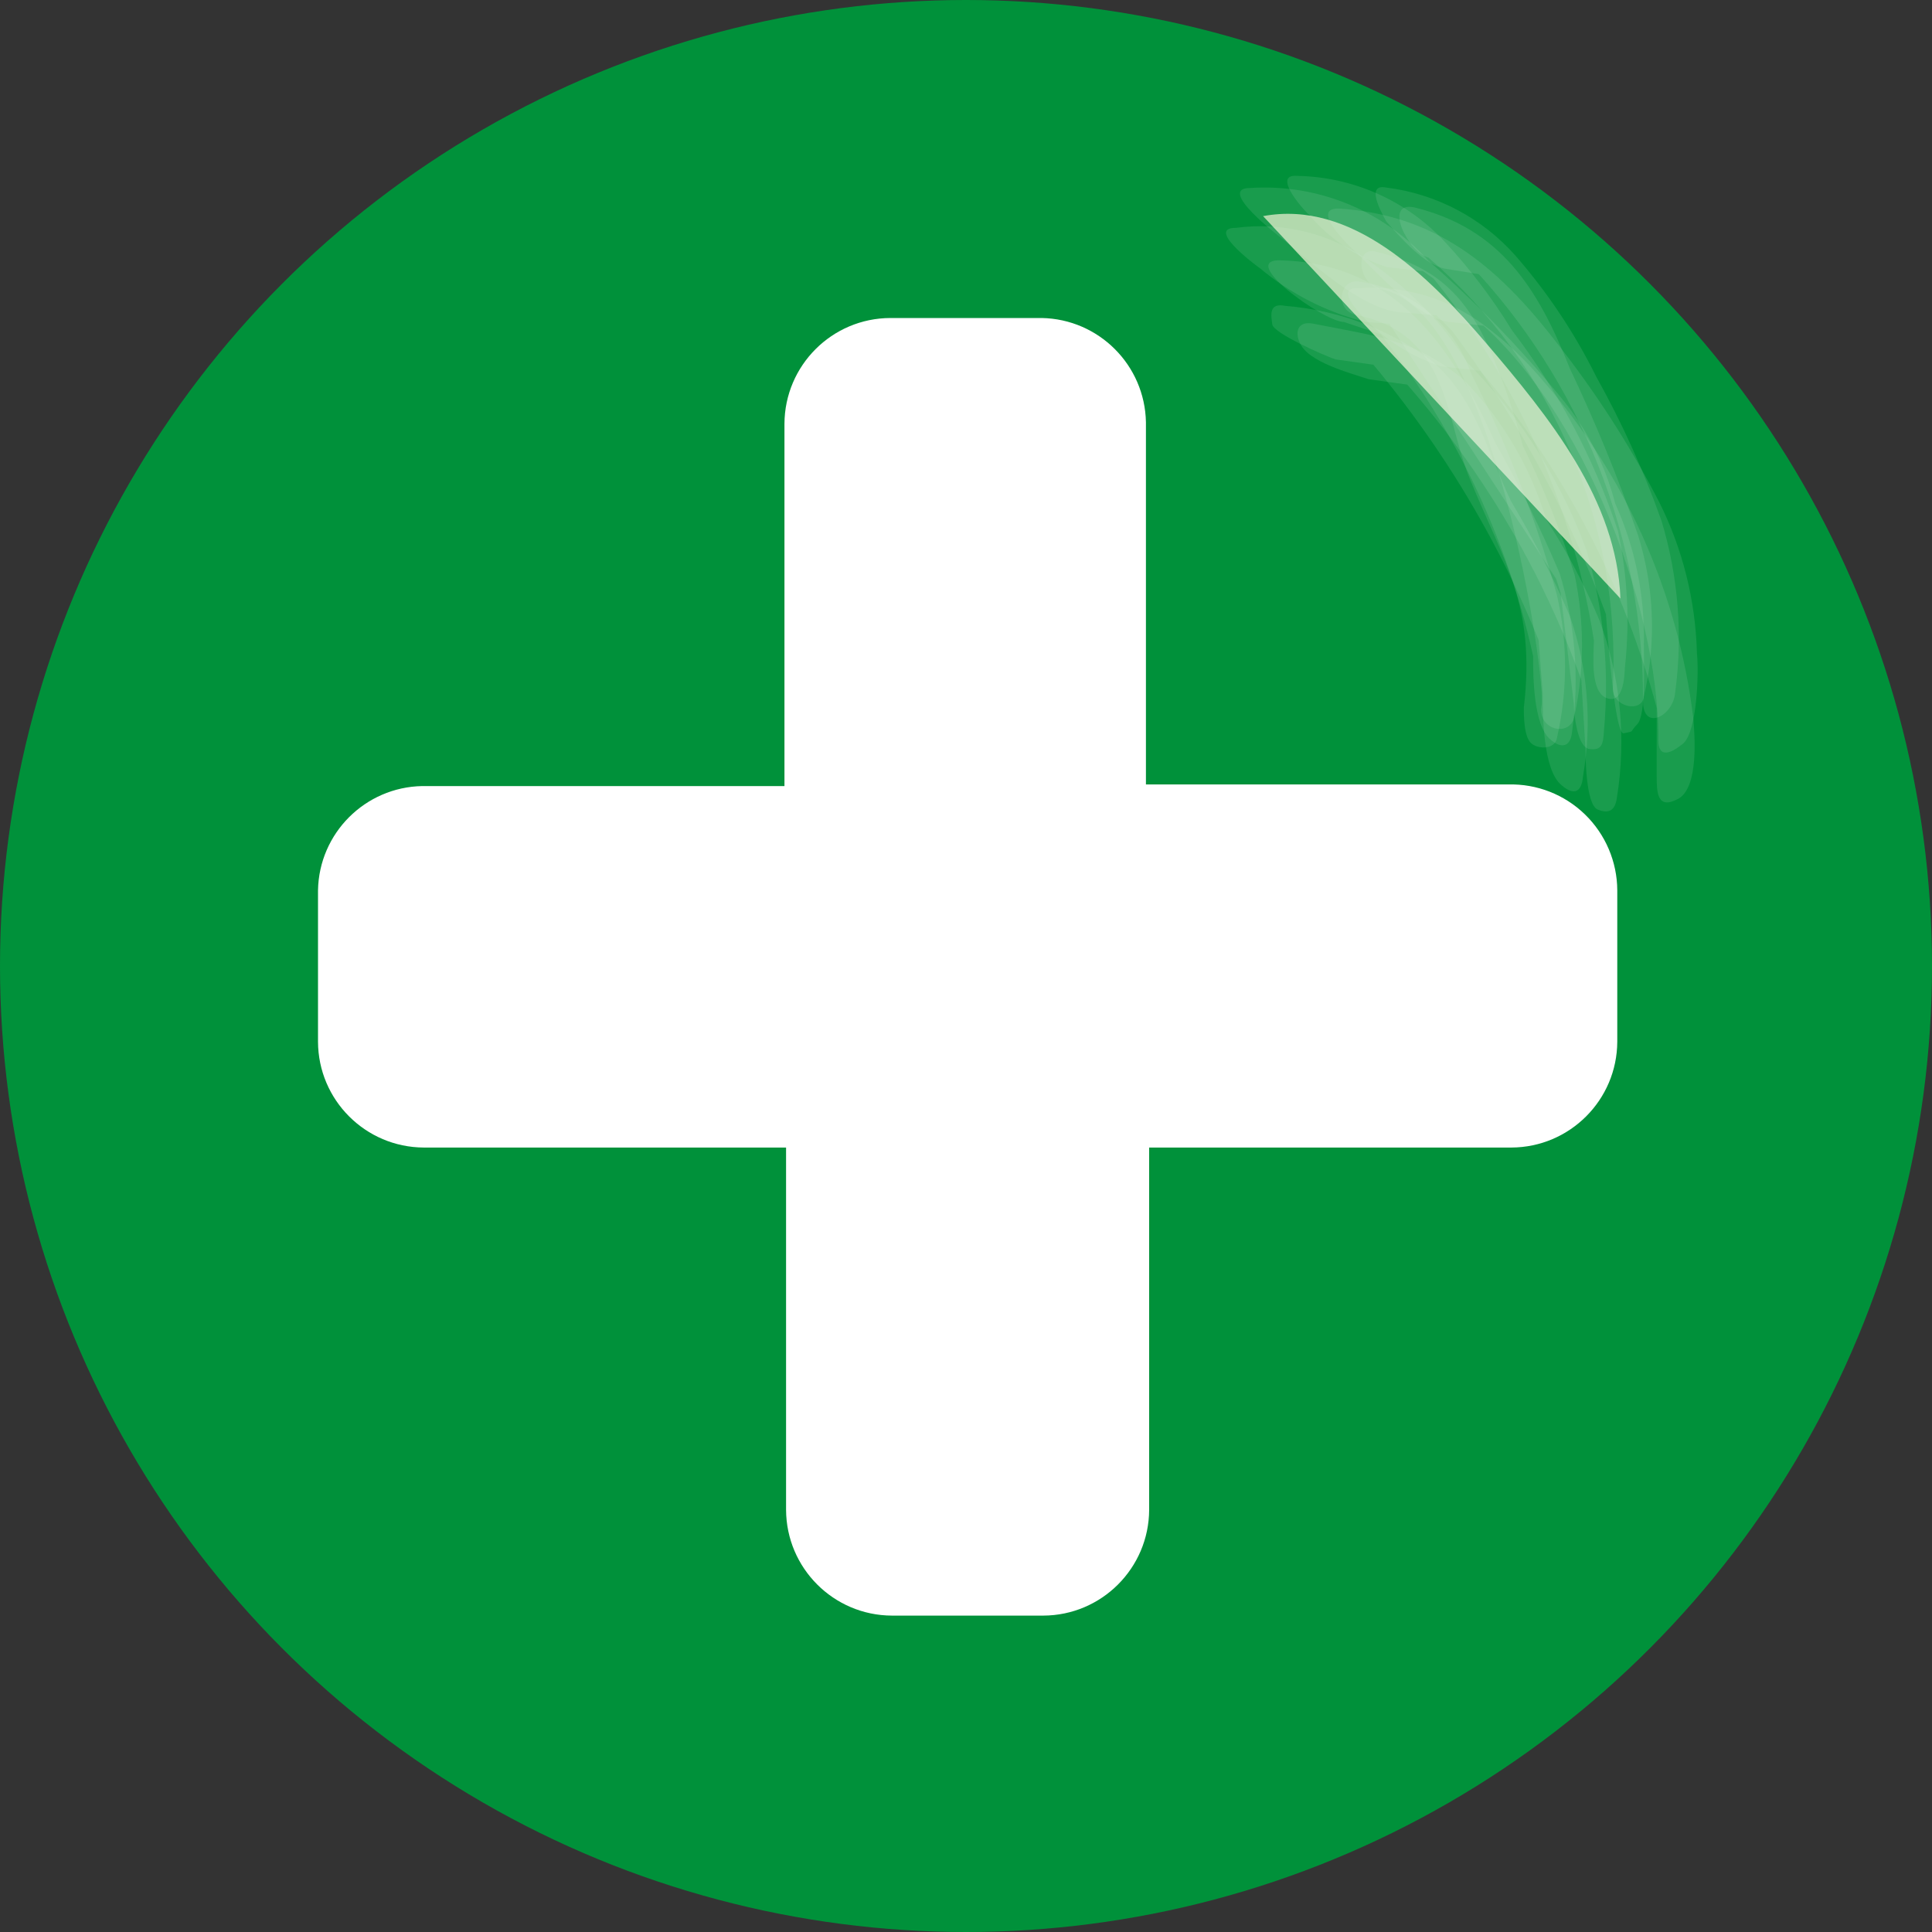 <?xml version="1.0" encoding="UTF-8"?>
<svg width="30px" height="30px" viewBox="0 0 30 30" version="1.1" xmlns="http://www.w3.org/2000/svg" xmlns:xlink="http://www.w3.org/1999/xlink">
    <rect x="0" y="0" width="30" height="30" fill="#333333" stroke="none"/>
    <!-- Generator: Sketch 58 (84663) - https://sketch.com -->
    <title>Icon/Plus</title>
    <desc>Created with Sketch.</desc>
    <defs>
        <radialGradient cx="215.045%" cy="32.854%" fx="215.045%" fy="32.854%" r="45.593%" id="radialGradient-1">
            <stop stop-color="#5BB431" offset="0%"></stop>
            <stop stop-color="#57B331" offset="22%"></stop>
            <stop stop-color="#4CAE32" offset="43%"></stop>
            <stop stop-color="#39A734" offset="63%"></stop>
            <stop stop-color="#1F9D37" offset="82%"></stop>
            <stop stop-color="#00913A" offset="100%"></stop>
        </radialGradient>
    </defs>
    <g id="Icon/Plus" stroke="none" stroke-width="1" fill="none" fill-rule="evenodd">
        <g id="糖果消消樂_Plus" fill-rule="nonzero">
            <g id="Plus">
                <circle id="Oval" fill="url(#radialGradient-1)" cx="15" cy="15" r="15"></circle>
                <g id="Group" opacity="0.88" transform="translate(18.75, 2.5)">
                    <path d="M0.863,0.856 C2.231,0.6 3.413,1.762 4.319,2.819 C5.312,3.981 6.356,5.269 6.412,6.794" id="Path" fill="#C3E0B4"></path>
                    <path d="M2.462,2.5 L3.156,2.55 L2.562,2.3 L3.5,2.881 L2.188,1.913 L3.619,3.225 L2.5,2.031 L5.625,6.812 L5,5.206 L5.844,7.825 L5.362,5.688 L5.688,8.425 C5.688,8.562 5.737,9.106 5.931,9.131 C6.125,9.156 6.144,9.056 6.156,8.85 C6.244,7.901 6.151,6.945 5.881,6.031 C5.441,4.843 4.731,3.773 3.806,2.906 L4.763,4.338 C3.962,2.981 3.656,2.375 2.5,1.544 C1.9,1.123 1.164,0.942 0.438,1.038 C-0.069,1.038 0.875,1.712 0.812,1.663 C1.291,2.065 1.855,2.352 2.462,2.5 Z" id="Path" fill="#FFFFFF" opacity="0.11"></path>
                    <path d="M2.794,1.65 L3.487,1.725 L3.031,1.488 L3.862,2.075 L2.962,1.194 C4.577,2.926 5.636,5.103 6,7.444 C6,7.638 5.931,8.231 6.194,8.338 C6.456,8.444 6.475,8.006 6.481,7.869 C6.559,7.161 6.523,6.446 6.375,5.75 C6.003,4.624 5.445,3.568 4.725,2.625 C4.424,2.133 4.074,1.672 3.681,1.25 C3.088,0.615 2.263,0.247 1.394,0.231 C0.956,0.194 1.581,0.856 1.569,0.825 C1.891,1.21 2.316,1.496 2.794,1.65 Z" id="Path" fill="#FFFFFF" opacity="0.11"></path>
                    <path d="M3,2.35 L3.694,2.406 L3.025,2.031 L4,2.694 L2.575,1.413 L4.45,3.288 L3.194,1.875 C4.604,3.557 5.684,5.491 6.375,7.575 L6.112,5.806 C6.112,5.95 6.275,8.931 6.463,8.887 C6.65,8.844 6.537,8.887 6.675,8.744 C6.812,8.6 6.775,7.787 6.775,7.494 C6.792,6.745 6.64,6.001 6.331,5.319 C6.177,4.724 5.895,4.17 5.506,3.694 C4.872,2.921 4.176,2.202 3.425,1.544 C2.725,0.766 1.707,0.351 0.662,0.419 C0.119,0.419 1.15,1.194 1.087,1.15 C1.55,1.512 2.369,2.306 3,2.35 Z" id="Path" fill="#FFFFFF" opacity="0.11"></path>
                    <path d="M3.625,3.188 L4.513,3.288 L3.644,2.837 L4.894,3.675 L3.913,2.888 C5.422,4.546 6.496,6.554 7.037,8.731 L6.975,7.725 L6.975,9.537 C6.975,9.794 6.975,10.081 7.306,9.906 C7.638,9.731 7.562,8.881 7.544,8.656 C7.307,6.706 6.488,4.872 5.194,3.394 C4.926,3.076 4.622,2.791 4.287,2.544 C3.722,2.122 3.022,1.92 2.319,1.975 C1.969,1.975 2.394,2.394 2.425,2.431 C2.756,2.779 3.169,3.039 3.625,3.188 Z" id="Path" fill="#FFFFFF" opacity="0.11"></path>
                    <path d="M3.75,2.5 L4.456,2.575 L3.931,2.269 C5.725,3.562 7.019,6.875 7,8.988 C7,9.338 7.275,9.137 7.388,9.044 C7.606,8.85 7.631,7.925 7.6,7.644 C7.579,6.827 7.379,6.024 7.013,5.294 C6.557,4.41 6.017,3.573 5.4,2.794 C4.481,1.606 3.525,0.831 2.031,0.738 C1.55,0.738 2.319,1.431 2.288,1.4 C2.638,1.744 3.25,2.425 3.75,2.5 Z" id="Path" fill="#FFFFFF" opacity="0.11"></path>
                    <path d="M2.688,1.988 C4.444,2.337 5.263,8.056 5.188,8.45 C5.112,8.844 5.65,8.963 5.7,8.606 C5.853,7.887 5.853,7.144 5.7,6.425 C5.485,5.736 5.215,5.065 4.894,4.419 C4.795,4.03 4.672,3.648 4.525,3.275 C4.125,2.219 3.663,1.65 2.581,1.4 C2.275,1.363 2.356,1.925 2.688,1.988 Z" id="Path" fill="#FFFFFF" opacity="0.11"></path>
                    <path d="M2.119,2.5 L3.05,2.812 L2.237,2.15 C3.634,3.725 4.604,5.632 5.056,7.688 C5.056,7.975 5.056,8.775 5.331,8.988 C5.475,9.113 5.638,9.125 5.662,8.856 C5.777,8.035 5.711,7.199 5.469,6.406 C5.175,5.711 4.841,5.032 4.469,4.375 C3.806,2.894 2.925,1.606 1.175,1.544 C0.4,1.488 1.806,2.5 2.119,2.5 Z" id="Path" fill="#FFFFFF" opacity="0.11"></path>
                    <path d="M2.5,3.388 L3.475,3.525 L2.45,3.044 L3.75,3.794 L2.788,3.125 C4.242,4.683 5.333,6.544 5.981,8.575 L5.763,7.356 L5.869,9.131 C5.869,9.194 5.869,9.988 6.056,10.069 C6.244,10.15 6.331,10.069 6.356,9.894 C6.507,8.967 6.414,8.017 6.088,7.138 C5.723,6.264 5.235,5.447 4.638,4.713 L5.306,5.731 C5.072,4.85 4.614,4.044 3.975,3.394 C3.219,2.769 2.644,2.725 1.637,2.525 C1.4,2.481 1.356,2.656 1.431,2.819 C1.556,3.125 2.225,3.294 2.5,3.388 Z" id="Path" fill="#FFFFFF" opacity="0.11"></path>
                    <path d="M3.706,1.675 L4.406,1.788 L4.062,1.594 C5.804,3.429 6.771,5.864 6.763,8.394 C6.763,8.856 7.237,8.625 7.263,8.244 C7.382,7.353 7.31,6.448 7.05,5.588 C6.776,4.815 6.437,4.066 6.037,3.35 C5.702,2.674 5.282,2.044 4.787,1.475 C4.269,0.887 3.553,0.509 2.775,0.412 C2.406,0.338 2.775,0.925 2.775,0.938 C3,1.188 3.362,1.619 3.706,1.675 Z" id="Path" fill="#FFFFFF" opacity="0.11"></path>
                    <path d="M1.988,3.081 L2.925,3.212 L1.956,2.75 L3.206,3.481 L2.312,2.856 C3.694,4.427 4.756,6.253 5.438,8.231 L5.106,6.981 L5.206,8.281 C5.206,8.594 5.206,9.463 5.5,9.694 C5.656,9.831 5.806,9.844 5.831,9.556 C5.975,8.721 5.904,7.863 5.625,7.062 C5.36,6.45 5.055,5.855 4.713,5.281 C4.338,4.5 4.156,3.663 3.462,3.087 C2.804,2.605 2.026,2.316 1.212,2.25 C0.944,2.194 0.988,2.4 1.006,2.538 C1.025,2.675 1.819,3.025 1.988,3.081 Z" id="Path" fill="#FFFFFF" opacity="0.11"></path>
                    <path d="M3.431,1.5 C5.368,3.169 6.425,5.64 6.294,8.194 C6.294,8.481 6.744,8.575 6.775,8.319 C6.97,7.493 6.94,6.629 6.688,5.819 C6.383,4.933 6.028,4.065 5.625,3.219 C5.131,1.969 4.544,1.044 3.206,0.719 C2.719,0.625 3.125,1.431 3.431,1.5 Z" id="Path" fill="#FFFFFF" opacity="0.11"></path>
                    <path d="M2.319,2.394 C3.75,2.681 3.688,3.994 4.069,4.925 C4.6,6.231 5.1,6.888 4.912,8.488 C4.912,8.625 4.912,8.969 5.044,9.056 C5.175,9.144 5.4,9.119 5.425,8.963 C5.594,8.23 5.594,7.47 5.425,6.737 C5.097,5.545 4.649,4.389 4.088,3.288 C3.825,2.531 3.161,1.986 2.369,1.875 C2.044,1.806 1.962,2.325 2.319,2.394 Z" id="Path" fill="#FFFFFF" opacity="0.11"></path>
                </g>
                <path d="M23.419,12.181 L17.794,12.181 L17.794,6.556 C17.777,5.669 17.062,4.954 16.175,4.938 L13.825,4.938 C12.919,4.941 12.185,5.675 12.181,6.581 L12.181,12.206 L6.556,12.206 C5.669,12.223 4.954,12.938 4.938,13.825 L4.938,16.175 C4.941,17.081 5.675,17.815 6.581,17.819 L12.206,17.819 L12.206,23.444 C12.21,24.35 12.944,25.084 13.85,25.087 L16.2,25.087 C17.106,25.084 17.84,24.35 17.844,23.444 L17.844,17.819 L23.469,17.819 C24.375,17.815 25.109,17.081 25.113,16.175 L25.113,13.825 C25.111,13.381 24.93,12.956 24.612,12.647 C24.293,12.337 23.863,12.169 23.419,12.181 L23.419,12.181 Z" id="Path" fill="#FFFFFF"></path>
            </g>
        </g>
    </g>
</svg>